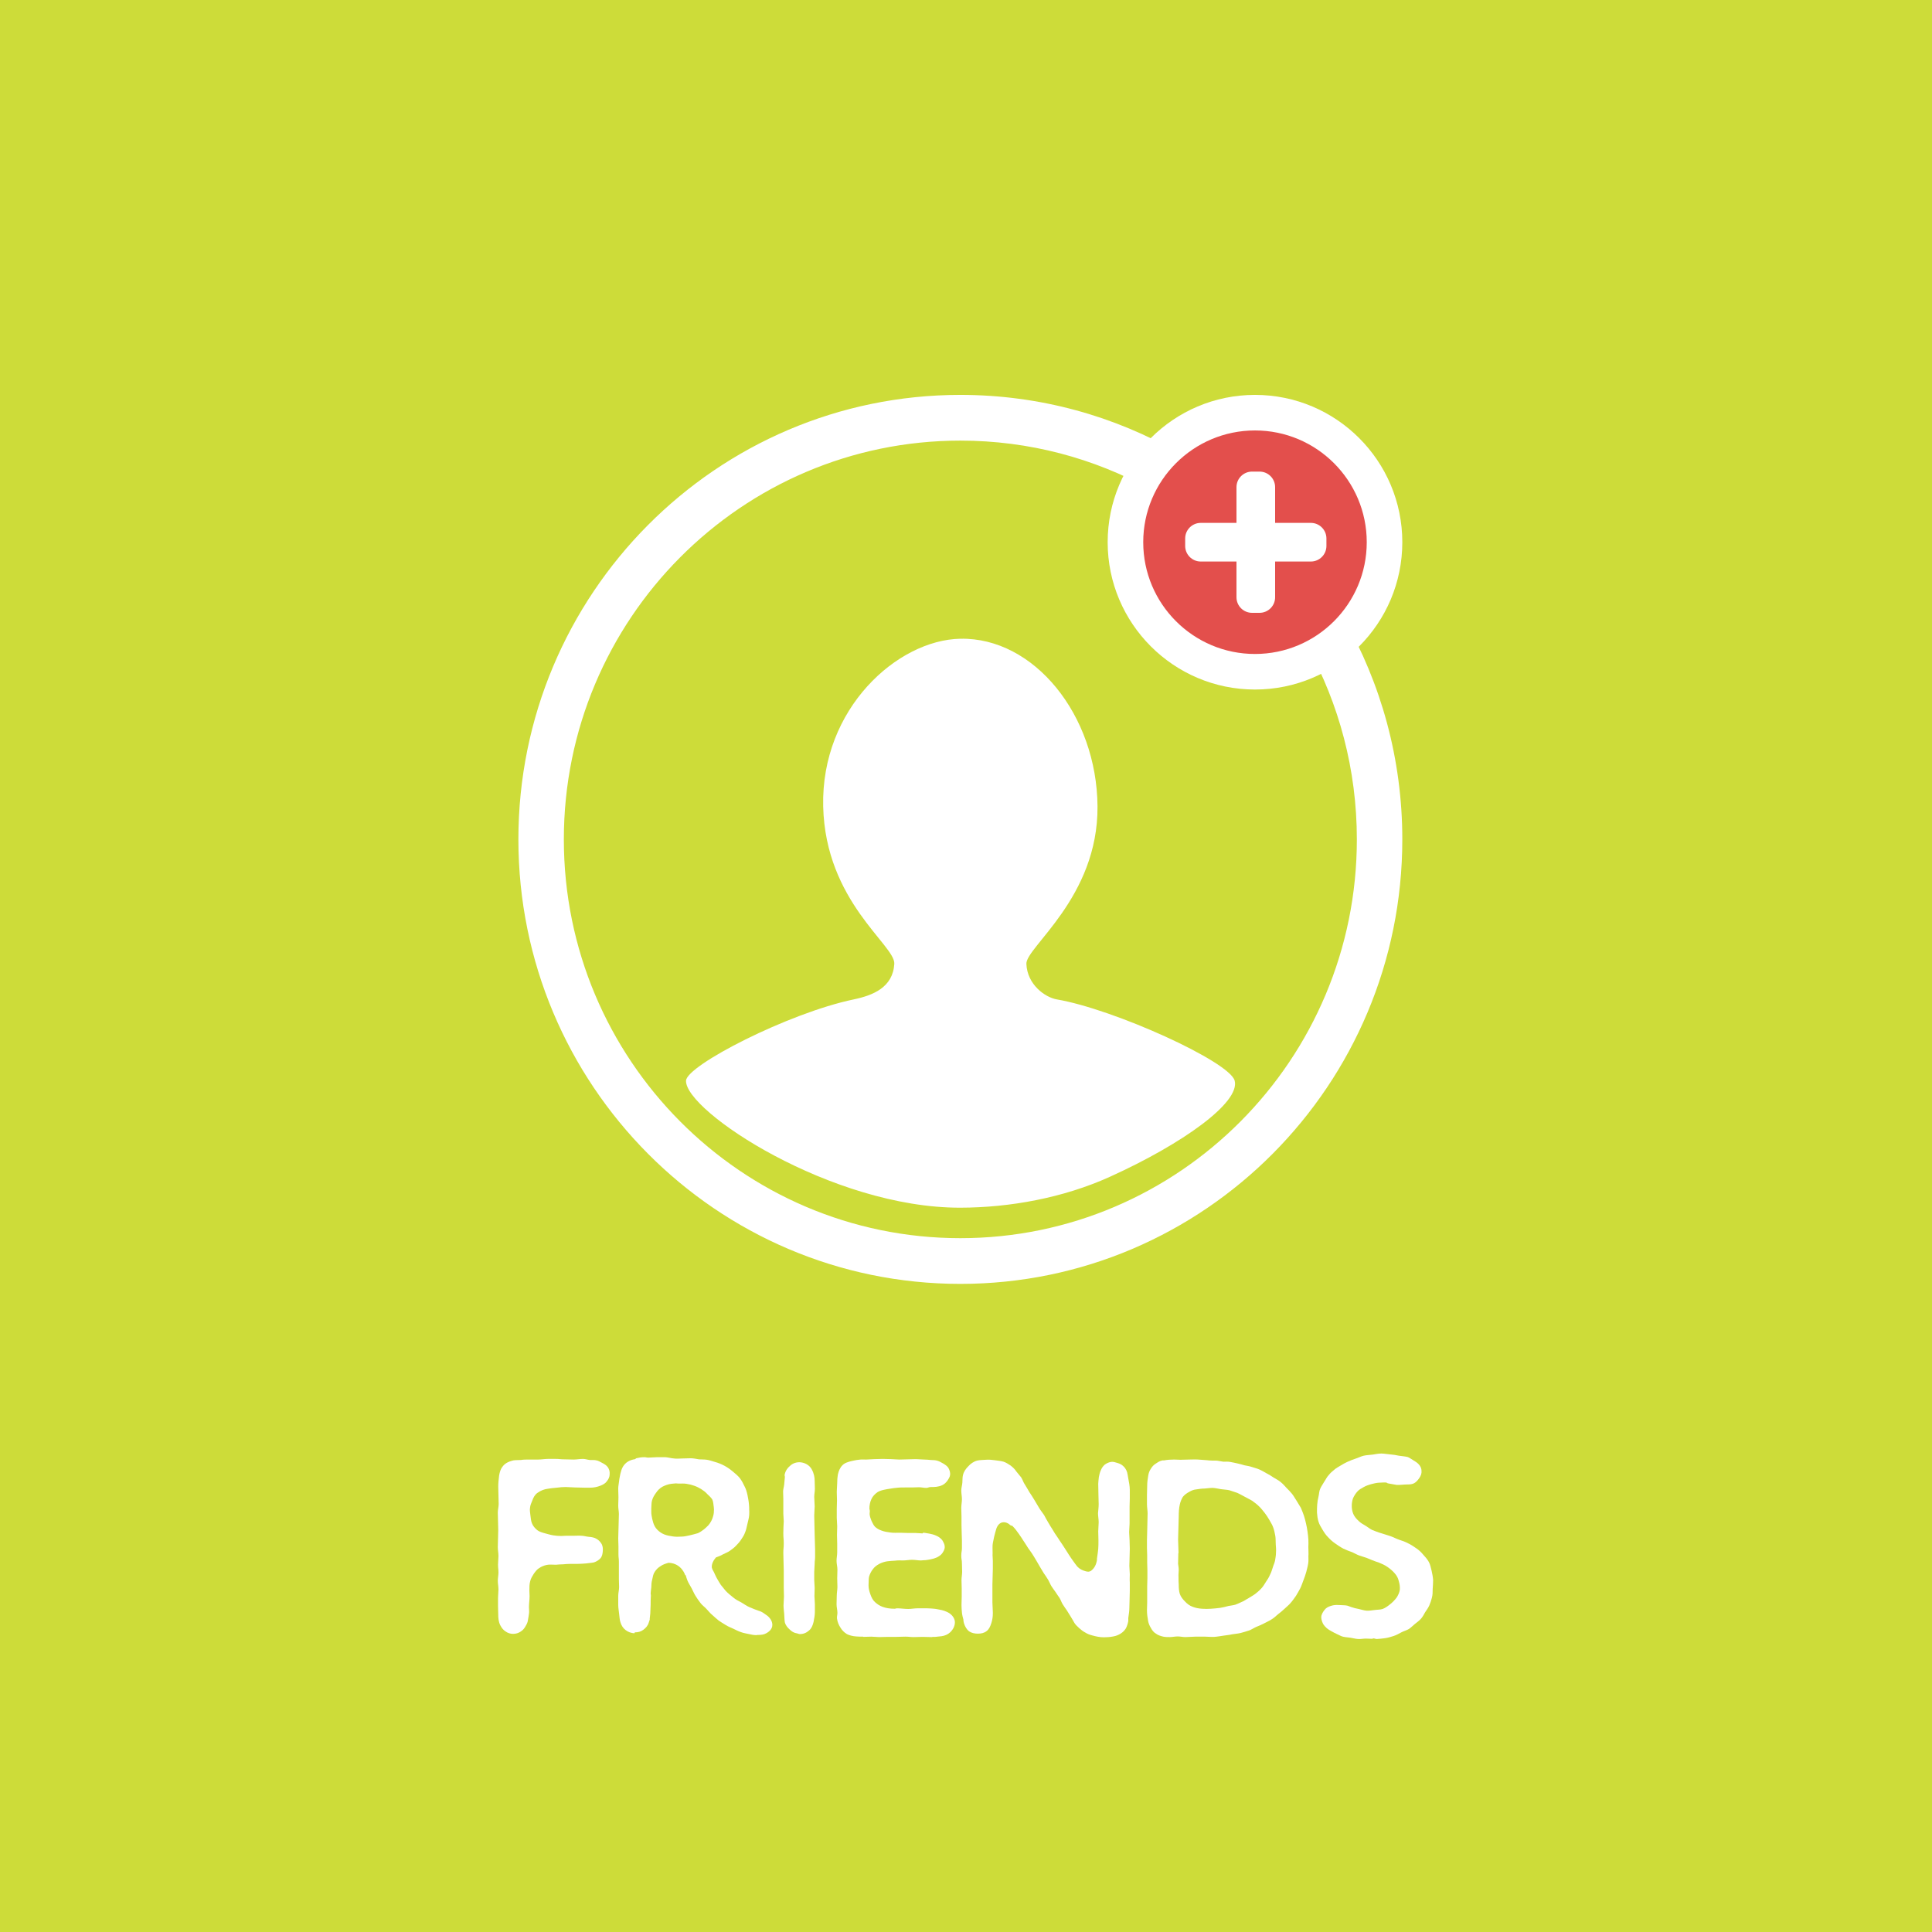 <?xml version="1.0" encoding="UTF-8" standalone="no"?>
<!DOCTYPE svg PUBLIC "-//W3C//DTD SVG 1.1//EN" "http://www.w3.org/Graphics/SVG/1.1/DTD/svg11.dtd">
<svg width="100%" height="100%" viewBox="0 0 200 200" version="1.1" xmlns="http://www.w3.org/2000/svg" xmlns:xlink="http://www.w3.org/1999/xlink" xml:space="preserve" style="fill-rule:evenodd;clip-rule:evenodd;stroke-linejoin:round;stroke-miterlimit:1.414;">
    <g transform="matrix(1,0,0,1,0,-4)">
        <rect x="-4" y="0" width="213" height="204" style="fill:rgb(205,220,57);"/>
    </g>
    <g>
        <g transform="matrix(1,0,0,1,-33.739,11)">
            <path d="M85.317,156.137C85.317,156.47 85.339,156.848 85.517,157.226C85.673,157.537 85.85,157.737 86.05,157.87C86.317,158.07 86.606,158.137 86.85,158.137C87.161,158.137 87.428,158.048 87.65,157.892C87.873,157.759 88.05,157.537 88.184,157.27C88.295,157.092 88.361,156.915 88.384,156.759C88.428,156.492 88.473,156.27 88.495,156.07C88.539,155.826 88.495,155.581 88.495,155.381C88.495,155.004 88.561,154.604 88.561,154.226C88.561,153.937 88.539,153.937 88.539,153.648C88.539,153.292 88.539,152.981 88.628,152.67C88.695,152.381 88.85,152.159 88.984,151.937C89.139,151.715 89.317,151.47 89.539,151.337C89.761,151.181 90.028,151.07 90.317,151.004C90.606,150.937 90.939,150.981 91.295,150.981C91.65,150.959 91.65,150.937 92.028,150.937C92.406,150.915 92.406,150.892 92.784,150.892L93.517,150.892C93.806,150.892 94.095,150.87 94.384,150.848C94.65,150.804 94.939,150.804 95.228,150.737C95.495,150.648 95.739,150.492 95.895,150.315C96.073,150.115 96.117,149.848 96.139,149.581C96.161,149.315 96.139,149.07 96.028,148.848C95.917,148.648 95.739,148.448 95.517,148.315C95.273,148.159 94.984,148.115 94.695,148.092C94.428,148.07 94.184,147.981 93.939,147.981C93.673,147.959 93.406,147.981 93.139,147.981L92.339,147.981C92.095,147.981 92.095,148.004 91.828,148.004C91.561,148.004 91.273,147.981 91.006,147.937C90.717,147.892 90.45,147.804 90.184,147.737C89.85,147.648 89.561,147.559 89.361,147.404C89.117,147.204 88.917,146.981 88.806,146.692C88.695,146.426 88.695,146.159 88.65,145.892C88.628,145.626 88.561,145.359 88.606,145.092C88.628,144.826 88.739,144.581 88.85,144.315C88.961,144.026 89.095,143.737 89.384,143.537C89.717,143.292 90.095,143.159 90.45,143.115C90.739,143.07 91.05,143.026 91.384,143.004C91.695,142.959 92.006,142.937 92.317,142.937C92.628,142.937 92.961,142.981 93.273,142.981C93.606,142.981 93.917,143.004 94.25,143.004L94.85,143.004C95.184,143.004 95.561,142.937 95.939,142.781C96.206,142.67 96.428,142.537 96.561,142.337C96.739,142.115 96.85,141.892 96.85,141.604C96.873,141.337 96.806,141.092 96.65,140.87C96.517,140.692 96.317,140.559 96.05,140.426C95.85,140.315 95.65,140.204 95.495,140.181C95.273,140.115 95.028,140.159 94.784,140.137C94.561,140.115 94.339,140.026 94.095,140.026C93.761,140.026 93.428,140.092 93.117,140.092C92.784,140.092 92.45,140.07 92.139,140.07C91.695,140.07 91.695,140.026 91.273,140.026L90.45,140.026C90.117,140.026 89.784,140.092 89.45,140.092L88.45,140.092C88.184,140.092 87.917,140.092 87.673,140.137C87.384,140.159 87.117,140.137 86.873,140.181C86.606,140.248 86.339,140.337 86.139,140.47C85.917,140.604 85.761,140.804 85.628,141.026C85.517,141.248 85.45,141.492 85.406,141.759C85.361,142.137 85.317,142.515 85.317,142.892C85.317,143.204 85.339,143.492 85.339,143.804C85.339,144.092 85.361,144.381 85.361,144.692C85.361,144.981 85.273,145.292 85.273,145.581C85.273,145.892 85.295,146.181 85.295,146.492C85.295,146.781 85.317,147.07 85.317,147.381C85.317,147.67 85.295,147.981 85.295,148.27C85.295,148.581 85.273,148.87 85.273,149.159C85.273,149.47 85.339,149.759 85.339,150.07C85.339,150.359 85.295,150.67 85.295,150.959C85.295,151.381 85.339,151.381 85.339,151.781C85.339,152.07 85.273,152.359 85.273,152.648C85.273,152.937 85.339,153.226 85.339,153.537C85.339,153.826 85.295,154.115 85.295,154.404L85.295,155.27C85.295,155.559 85.317,155.848 85.317,156.137Z" style="fill:white;fill-rule:nonzero;"/>
            <path d="M113.428,156.515C113.273,156.315 113.073,156.181 112.873,156.048C112.695,155.915 112.495,155.804 112.25,155.737C111.939,155.626 111.628,155.515 111.339,155.381C111.028,155.248 110.761,155.048 110.495,154.892C110.184,154.737 109.895,154.581 109.628,154.359C109.361,154.137 109.095,153.937 108.85,153.67L108.361,153.07C108.206,152.848 108.095,152.626 107.961,152.404C107.828,152.181 107.739,151.937 107.628,151.715C107.539,151.581 107.473,151.448 107.428,151.292C107.384,150.892 107.606,150.515 107.85,150.226C108.095,150.137 108.339,150.048 108.561,149.915C108.828,149.781 109.073,149.692 109.295,149.537C109.539,149.359 109.761,149.204 109.939,149.004C110.139,148.804 110.317,148.604 110.473,148.359C110.628,148.137 110.784,147.892 110.873,147.626C110.984,147.381 111.028,147.092 111.095,146.826C111.161,146.492 111.273,146.181 111.295,145.848C111.295,145.67 111.317,145.492 111.295,145.315C111.295,145.137 111.295,144.937 111.273,144.759C111.25,144.426 111.184,144.092 111.117,143.759C111.05,143.448 110.961,143.137 110.806,142.848C110.673,142.559 110.517,142.27 110.317,142.004C110.117,141.759 109.873,141.559 109.606,141.337C109.317,141.092 109.028,140.892 108.739,140.737C108.406,140.559 108.073,140.426 107.739,140.337C107.45,140.248 107.184,140.159 106.917,140.115C106.628,140.07 106.361,140.092 106.095,140.07C105.806,140.026 105.539,139.959 105.25,139.959L105.206,139.959C104.917,139.959 104.65,139.981 104.361,139.981C104.073,139.981 103.784,140.026 103.517,139.981C103.206,139.959 102.917,139.87 102.628,139.848L101.739,139.848C101.45,139.848 101.139,139.892 100.85,139.892C100.65,139.892 100.65,139.848 100.428,139.848C100.139,139.848 99.873,139.892 99.606,139.959C99.539,139.959 99.561,140.026 99.495,140.048C99.228,140.092 98.984,140.159 98.761,140.292C98.539,140.426 98.361,140.604 98.228,140.826C98.095,141.048 98.028,141.292 97.961,141.559C97.917,141.804 97.85,142.048 97.828,142.315C97.806,142.559 97.739,142.826 97.739,143.07L97.739,143.159C97.739,143.426 97.761,143.715 97.761,144.004C97.761,144.27 97.739,144.537 97.739,144.826L97.739,144.892C97.739,145.181 97.806,145.448 97.806,145.737C97.806,146.004 97.784,146.292 97.784,146.559C97.784,146.848 97.761,147.137 97.761,147.426C97.761,147.826 97.739,147.826 97.739,148.226L97.739,148.292C97.739,148.67 97.761,148.692 97.761,149.048L97.761,149.892C97.761,150.292 97.806,150.292 97.806,150.692L97.806,152.47C97.806,152.737 97.828,153.026 97.828,153.292C97.828,153.604 97.739,153.892 97.739,154.181L97.739,155.159C97.739,155.47 97.806,155.759 97.828,156.048C97.873,156.359 97.873,156.648 97.961,156.915C98.05,157.248 98.25,157.559 98.495,157.737C98.739,157.937 99.095,158.07 99.428,158.07L99.45,157.981C99.784,157.981 100.073,157.915 100.339,157.715C100.584,157.537 100.806,157.292 100.895,156.981C100.939,156.848 100.984,156.737 101.006,156.626C101.006,156.604 101.006,156.581 100.984,156.559L101.006,156.559L101.006,156.492C101.05,156.181 101.073,155.892 101.073,155.604C101.095,155.292 101.095,154.981 101.095,154.692C101.095,154.515 101.117,154.337 101.117,154.181L101.117,154.159L101.117,154.092C101.117,154.07 101.095,154.07 101.095,154.026C101.095,153.781 101.139,153.537 101.161,153.315C101.161,153.048 101.184,152.781 101.25,152.537C101.317,152.226 101.361,151.937 101.517,151.715C101.673,151.47 101.873,151.27 102.139,151.115C102.361,150.959 102.628,150.87 102.939,150.781L102.984,150.781C104.317,150.848 104.673,152.07 104.673,152.07L104.717,152.048C104.784,152.248 104.828,152.448 104.917,152.648C105.028,152.915 105.206,153.159 105.339,153.426C105.473,153.67 105.584,153.959 105.739,154.204C105.895,154.448 106.073,154.715 106.25,154.937C106.428,155.181 106.673,155.337 106.873,155.559C107.073,155.759 107.25,156.004 107.473,156.181C107.695,156.381 107.917,156.581 108.139,156.759C108.384,156.915 108.628,157.092 108.873,157.226C109.117,157.381 109.406,157.492 109.65,157.604C109.917,157.737 110.184,157.87 110.45,157.959C110.739,158.07 111.006,158.092 111.273,158.159C111.539,158.226 111.806,158.27 112.095,158.27L112.095,158.248L112.184,158.248C112.517,158.248 112.806,158.226 113.073,158.07C113.473,157.848 113.628,157.581 113.673,157.381C113.717,157.181 113.695,156.848 113.428,156.515ZM101.161,145.137C101.184,144.892 101.161,144.626 101.228,144.359C101.317,144.026 101.473,143.781 101.65,143.537C101.828,143.27 102.05,143.048 102.339,142.892C102.606,142.759 102.895,142.648 103.228,142.604C103.384,142.581 103.539,142.581 103.717,142.559C103.806,142.559 103.895,142.581 103.961,142.581C104.273,142.581 104.539,142.559 104.806,142.604C105.095,142.648 105.361,142.715 105.606,142.804C105.873,142.892 106.117,143.026 106.339,143.159C106.584,143.315 106.784,143.47 106.939,143.648C107.139,143.848 107.339,144.004 107.473,144.226C107.584,144.47 107.584,144.715 107.628,145.004C107.628,145.092 107.65,145.181 107.65,145.27C107.65,145.515 107.628,145.737 107.561,145.959C107.473,146.292 107.317,146.604 107.073,146.892C106.895,147.07 106.739,147.226 106.561,147.359C106.384,147.492 106.184,147.626 105.984,147.715C105.695,147.804 105.406,147.87 105.139,147.937C104.828,148.004 104.539,148.07 104.273,148.07C103.961,148.092 103.673,148.092 103.384,148.048C103.095,148.004 102.806,147.959 102.517,147.848C102.228,147.737 101.984,147.559 101.784,147.359C101.584,147.159 101.45,146.915 101.361,146.626C101.273,146.359 101.228,146.115 101.184,145.848C101.161,145.715 101.161,145.604 101.161,145.47L101.161,145.137Z" style="fill:white;fill-rule:nonzero;"/>
            <path d="M114.828,147.737C114.828,148.248 114.873,148.248 114.873,148.759C114.873,149.27 114.828,149.27 114.828,149.759C114.828,150.07 114.85,150.359 114.85,150.67C114.85,150.959 114.873,151.27 114.873,151.581L114.873,153.381C114.873,153.67 114.895,153.981 114.895,154.27C114.895,154.581 114.85,154.87 114.85,155.181C114.85,155.492 114.895,155.781 114.917,156.048C114.939,156.359 114.939,156.67 114.984,156.937C115.073,157.27 115.273,157.492 115.495,157.692C115.695,157.892 115.939,158.048 116.273,158.092C116.361,158.115 116.45,158.159 116.539,158.159C116.917,158.159 117.228,158.026 117.495,157.781C117.739,157.581 117.873,157.27 117.961,156.892C118.028,156.537 118.095,156.204 118.095,155.87L118.095,155.048C118.095,154.781 118.05,154.492 118.05,154.226C118.05,153.937 118.073,153.67 118.073,153.381C118.073,153.115 118.028,152.826 118.028,152.559L118.028,151.737C118.028,151.448 118.073,151.181 118.073,150.892C118.073,150.515 118.117,150.515 118.117,150.137L118.117,149.381C118.117,148.981 118.095,148.981 118.095,148.604C118.095,148.226 118.073,148.226 118.073,147.848C118.073,147.515 118.05,147.204 118.05,146.87C118.05,146.559 118.028,146.226 118.028,145.892C118.028,145.581 118.073,145.248 118.073,144.937C118.073,144.604 118.028,144.27 118.028,143.959C118.028,143.67 118.095,143.404 118.095,143.115C118.095,142.848 118.073,142.559 118.073,142.292C118.073,141.959 118.006,141.515 117.761,141.092C117.561,140.737 117.206,140.492 116.784,140.404C116.384,140.315 115.939,140.404 115.606,140.67C115.273,140.937 115.028,141.27 114.961,141.692C114.961,141.826 115.006,141.826 114.984,141.959L114.917,142.67C114.895,142.915 114.806,143.159 114.806,143.404C114.806,143.67 114.828,143.915 114.828,144.181L114.828,145.715C114.828,145.959 114.873,146.226 114.873,146.47C114.85,147.115 114.828,147.115 114.828,147.737Z" style="fill:white;fill-rule:nonzero;"/>
            <path d="M122.361,158.404C122.606,158.426 122.828,158.426 123.073,158.426C123.095,158.426 123.095,158.448 123.117,158.448C123.406,158.448 123.673,158.426 123.939,158.426C124.206,158.426 124.473,158.47 124.739,158.47C125.05,158.47 125.361,158.448 125.673,158.448L126.561,158.448C127.006,158.448 127.006,158.426 127.45,158.426C127.895,158.426 127.895,158.47 128.339,158.47C128.806,158.47 128.806,158.448 129.25,158.448C129.695,158.448 129.695,158.47 130.139,158.47L130.184,158.47C130.228,158.47 130.273,158.448 130.317,158.448C130.428,158.448 130.428,158.448 130.561,158.448L131.206,158.381C131.539,158.337 131.85,158.204 132.095,157.981C132.428,157.67 132.628,157.248 132.584,156.826C132.517,156.404 132.206,156.07 131.784,155.87C131.584,155.781 131.406,155.715 131.206,155.67C130.939,155.626 130.695,155.559 130.45,155.537C130.184,155.515 129.939,155.492 129.695,155.492L128.717,155.492C128.406,155.492 128.073,155.559 127.761,155.559C127.361,155.559 126.984,155.492 126.584,155.492C126.517,155.492 126.428,155.537 126.361,155.537C125.873,155.537 125.45,155.47 125.095,155.337C124.784,155.226 124.539,155.048 124.317,154.848C124.095,154.648 123.961,154.381 123.85,154.07C123.717,153.715 123.65,153.404 123.65,153.137C123.673,152.804 123.65,152.492 123.695,152.248C123.784,151.937 123.917,151.67 124.095,151.448C124.25,151.226 124.473,151.048 124.761,150.892C124.984,150.781 125.273,150.67 125.584,150.626C125.873,150.581 126.139,150.581 126.406,150.559C126.695,150.515 126.961,150.537 127.228,150.537C127.539,150.537 127.85,150.47 128.161,150.47C128.473,150.47 128.761,150.537 129.073,150.537C129.206,150.537 129.206,150.515 129.339,150.515C129.584,150.515 129.806,150.47 130.05,150.426C130.295,150.381 130.517,150.315 130.717,150.226C130.939,150.115 131.139,149.981 131.273,149.804C131.406,149.604 131.539,149.404 131.539,149.137C131.539,148.87 131.406,148.648 131.273,148.426C131.117,148.248 130.939,148.092 130.673,147.981C130.406,147.848 130.139,147.804 129.939,147.759C129.717,147.737 129.517,147.67 129.317,147.67C129.273,147.67 129.273,147.737 129.228,147.737C128.984,147.737 128.717,147.692 128.473,147.692L127.695,147.692C127.428,147.692 127.184,147.67 126.917,147.67C126.561,147.67 126.25,147.692 125.939,147.648C125.606,147.604 125.295,147.559 125.006,147.448C124.739,147.359 124.517,147.226 124.339,147.07C124.161,146.892 124.073,146.67 123.961,146.448C123.873,146.226 123.784,146.004 123.761,145.737C123.761,145.626 123.784,145.515 123.784,145.404C123.784,145.337 123.739,145.248 123.739,145.181C123.739,144.826 123.806,144.492 123.939,144.204C124.073,143.892 124.317,143.648 124.606,143.448C124.873,143.292 125.206,143.226 125.561,143.159C125.895,143.115 126.184,143.048 126.495,143.026C126.806,142.981 127.117,142.981 127.428,142.981L128.161,142.981C128.406,142.981 128.628,142.959 128.873,142.959C129.117,142.959 129.361,143.026 129.606,143.026C129.85,143.026 129.85,142.937 130.117,142.937C130.473,142.937 130.873,142.937 131.295,142.737C131.517,142.626 131.673,142.47 131.806,142.292C131.939,142.092 132.073,141.892 132.095,141.67C132.117,141.448 132.05,141.204 131.917,140.959C131.806,140.781 131.628,140.648 131.361,140.492C131.139,140.359 130.917,140.248 130.739,140.204C130.517,140.137 130.295,140.159 130.073,140.137C129.85,140.115 129.628,140.092 129.406,140.092C129.117,140.092 128.828,140.048 128.539,140.048C128.25,140.048 127.984,140.07 127.695,140.07C127.406,140.07 127.117,140.092 126.828,140.092C126.539,140.092 126.25,140.048 125.984,140.048C125.695,140.048 125.406,140.026 125.117,140.026C124.828,140.026 124.539,140.048 124.25,140.048C123.984,140.048 123.695,140.092 123.406,140.092L123.384,140.092C123.139,140.092 122.873,140.07 122.628,140.115C122.361,140.137 122.117,140.204 121.895,140.248C121.517,140.337 121.161,140.448 120.939,140.692C120.695,140.937 120.561,141.27 120.473,141.648C120.428,141.915 120.406,142.204 120.406,142.515C120.406,142.826 120.361,143.115 120.361,143.426C120.361,143.715 120.384,144.004 120.384,144.315C120.384,144.604 120.361,144.915 120.361,145.204L120.361,146.115C120.361,146.404 120.406,146.715 120.406,147.004C120.406,147.292 120.384,147.604 120.384,147.892C120.384,148.204 120.406,148.492 120.406,148.804L120.406,149.692C120.406,149.981 120.339,150.292 120.339,150.581C120.339,150.892 120.428,151.181 120.428,151.492C120.428,151.781 120.406,152.092 120.406,152.381C120.406,152.67 120.428,152.981 120.428,153.27C120.428,153.581 120.361,153.87 120.361,154.181C120.361,154.47 120.339,154.781 120.339,155.07C120.339,155.381 120.428,155.67 120.428,155.959C120.428,156.181 120.361,156.359 120.384,156.537C120.428,156.892 120.561,157.204 120.717,157.448C120.895,157.759 121.117,157.981 121.406,158.159C121.673,158.292 122.006,158.381 122.361,158.404Z" style="fill:white;fill-rule:nonzero;"/>
            <path d="M150.539,142.048L150.473,141.67C150.428,141.337 150.295,141.026 150.028,140.781C149.85,140.604 149.65,140.515 149.428,140.448C149.206,140.381 148.961,140.292 148.739,140.337C148.495,140.381 148.273,140.492 148.095,140.626C147.917,140.781 147.784,140.981 147.695,141.204C147.584,141.448 147.539,141.67 147.495,141.892C147.473,142.137 147.428,142.381 147.428,142.604C147.428,143.181 147.45,143.181 147.45,143.781C147.45,144.092 147.473,144.404 147.473,144.715C147.473,145.026 147.428,145.337 147.406,145.648C147.406,145.959 147.473,146.27 147.473,146.581C147.473,146.892 147.428,147.204 147.428,147.537C147.428,147.848 147.45,148.159 147.45,148.47C147.45,148.759 147.45,149.048 147.428,149.337C147.406,149.604 147.361,149.892 147.317,150.204C147.295,150.337 147.295,150.337 147.295,150.492C147.228,150.937 147.05,151.315 146.717,151.581C146.517,151.737 146.317,151.715 146.095,151.648C145.784,151.559 145.495,151.426 145.25,151.159C145.095,150.981 144.961,150.759 144.806,150.559C144.673,150.359 144.517,150.159 144.384,149.937L143.917,149.204C143.761,148.937 143.584,148.715 143.428,148.47C143.273,148.204 143.095,147.981 142.939,147.737C142.784,147.47 142.628,147.226 142.473,146.981L142.25,146.604C142.095,146.359 141.961,146.092 141.828,145.848C141.673,145.604 141.473,145.381 141.317,145.115L140.828,144.292C140.673,144.026 140.495,143.759 140.317,143.492C140.161,143.204 139.984,142.937 139.828,142.67C139.673,142.448 139.606,142.181 139.45,141.937C139.295,141.737 139.117,141.537 138.939,141.315C138.784,141.07 138.584,140.892 138.361,140.715C138.117,140.559 137.895,140.404 137.628,140.315C137.317,140.226 137.006,140.204 136.695,140.159C136.384,140.115 136.095,140.092 135.784,140.115C135.473,140.137 135.161,140.137 134.873,140.204C134.495,140.315 134.206,140.537 133.984,140.781C133.739,141.026 133.517,141.315 133.428,141.692C133.361,141.937 133.384,142.226 133.361,142.492C133.339,142.759 133.25,143.026 133.25,143.292C133.25,143.604 133.317,143.892 133.317,144.204C133.317,144.492 133.25,144.804 133.25,145.092C133.25,145.404 133.273,145.692 133.273,146.004L133.273,146.892C133.273,147.181 133.295,147.492 133.295,147.781C133.295,148.137 133.317,148.137 133.317,148.515L133.317,149.226C133.317,149.626 133.25,149.626 133.25,150.048C133.25,150.448 133.317,150.448 133.317,150.848C133.317,151.137 133.339,151.426 133.339,151.715C133.339,152.004 133.273,152.292 133.273,152.581C133.273,152.87 133.295,153.137 133.295,153.426L133.295,154.292C133.295,154.581 133.273,154.87 133.273,155.159C133.273,155.426 133.295,155.67 133.317,155.915C133.339,156.181 133.406,156.426 133.473,156.67L133.473,156.759C133.495,156.848 133.495,156.959 133.539,157.07C133.65,157.404 133.806,157.67 134.05,157.87C134.317,158.048 134.628,158.115 134.961,158.115C135.317,158.115 135.628,158.048 135.873,157.848C136.117,157.67 136.25,157.381 136.361,157.026C136.473,156.692 136.517,156.337 136.517,156.026L136.517,155.915C136.517,155.559 136.473,155.226 136.473,154.87C136.473,154.537 136.473,154.181 136.473,153.848L136.473,153.026C136.473,152.759 136.495,152.492 136.495,152.226C136.495,151.937 136.517,151.67 136.517,151.404L136.517,150.581C136.517,150.315 136.473,150.048 136.495,149.781C136.495,149.515 136.473,149.226 136.495,148.915C136.517,148.648 136.606,148.381 136.65,148.092C136.717,147.826 136.784,147.559 136.873,147.27C137.006,146.848 137.273,146.648 137.473,146.604C137.784,146.515 138.139,146.692 138.339,146.892C138.406,146.959 138.473,146.915 138.539,146.959C138.806,147.226 139.006,147.492 139.206,147.781C139.361,148.004 139.517,148.226 139.65,148.448C139.806,148.67 139.939,148.892 140.095,149.137C140.228,149.359 140.406,149.559 140.561,149.804C140.695,150.026 140.85,150.248 140.984,150.492C141.117,150.715 141.25,150.959 141.384,151.181L141.784,151.848C141.939,152.07 142.095,152.292 142.228,152.515C142.361,152.737 142.45,152.981 142.584,153.204C142.717,153.426 142.873,153.604 143.006,153.804C143.139,154.026 143.295,154.226 143.428,154.426C143.561,154.648 143.628,154.892 143.761,155.092C143.895,155.315 144.05,155.515 144.184,155.715L144.584,156.359C144.717,156.559 144.828,156.781 144.961,157.004C145.095,157.226 145.295,157.381 145.473,157.559C145.673,157.737 145.873,157.892 146.095,158.004C146.295,158.137 146.539,158.226 146.784,158.292C147.184,158.404 147.584,158.492 148.006,158.492C148.317,158.492 148.65,158.47 148.984,158.404C149.273,158.359 149.517,158.248 149.739,158.115C149.961,157.981 150.161,157.781 150.295,157.559C150.406,157.337 150.495,157.07 150.539,156.804L150.539,156.492C150.584,156.159 150.65,155.804 150.65,155.448C150.65,155.159 150.673,154.87 150.673,154.581C150.673,154.27 150.695,153.981 150.695,153.692L150.695,152.826C150.673,152.537 150.695,152.248 150.695,151.959C150.695,151.67 150.65,151.381 150.65,151.092C150.65,150.804 150.673,150.492 150.673,150.204C150.673,149.915 150.695,149.626 150.695,149.337C150.695,149.048 150.673,148.759 150.673,148.47C150.673,148.181 150.628,147.892 150.628,147.604C150.628,147.315 150.673,147.004 150.673,146.715C150.673,146.426 150.673,146.137 150.673,145.848L150.673,144.981C150.673,144.692 150.695,144.404 150.695,144.115L150.695,143.226C150.695,142.826 150.606,142.426 150.539,142.048Z" style="fill:white;fill-rule:nonzero;"/>
            <path d="M152.473,155.692C152.473,156.048 152.517,156.404 152.584,156.759C152.628,157.048 152.739,157.292 152.873,157.515C153.006,157.759 153.161,157.981 153.406,158.115C153.606,158.27 153.873,158.359 154.161,158.426C154.384,158.47 154.628,158.47 154.828,158.47C155.095,158.47 155.384,158.404 155.65,158.404C155.917,158.404 156.184,158.47 156.45,158.47C156.784,158.47 157.139,158.426 157.473,158.426L158.473,158.426C158.806,158.426 159.139,158.47 159.45,158.448C159.784,158.426 160.117,158.359 160.45,158.315C160.739,158.27 161.028,158.248 161.295,158.181C161.584,158.137 161.873,158.115 162.161,158.048C162.428,157.981 162.717,157.892 162.984,157.804C163.273,157.715 163.517,157.537 163.761,157.426C164.05,157.315 164.295,157.204 164.561,157.07C164.806,156.937 165.073,156.826 165.317,156.67C165.584,156.515 165.806,156.315 166.028,156.115C166.273,155.937 166.495,155.737 166.717,155.537C166.917,155.337 167.161,155.159 167.361,154.915C167.561,154.692 167.717,154.448 167.895,154.204C168.05,153.937 168.206,153.692 168.339,153.426C168.473,153.159 168.561,152.87 168.673,152.581C168.784,152.315 168.873,152.026 168.961,151.737C169.028,151.448 169.117,151.159 169.161,150.87C169.206,150.604 169.184,150.359 169.184,150.092C169.206,149.848 169.184,149.604 169.184,149.337C169.161,149.092 169.206,148.826 169.184,148.581L169.184,148.404C169.161,148.115 169.139,147.826 169.095,147.559C169.05,147.27 169.006,146.981 168.939,146.715C168.873,146.426 168.806,146.159 168.717,145.892C168.628,145.626 168.517,145.359 168.406,145.092C168.273,144.848 168.095,144.604 167.961,144.359C167.806,144.137 167.673,143.87 167.495,143.648C167.317,143.426 167.117,143.226 166.917,143.026C166.717,142.804 166.539,142.604 166.317,142.426C166.095,142.226 165.828,142.115 165.584,141.959C165.361,141.804 165.117,141.648 164.85,141.515C164.606,141.381 164.361,141.226 164.095,141.115C163.85,141.004 163.606,140.959 163.361,140.87C163.095,140.781 162.85,140.737 162.584,140.692C162.339,140.626 162.073,140.537 161.828,140.492C161.561,140.426 161.295,140.381 161.073,140.337C160.828,140.292 160.606,140.315 160.384,140.315C160.161,140.292 159.939,140.226 159.717,140.204C159.361,140.204 159.006,140.204 158.673,140.159L157.761,140.092C157.45,140.07 157.161,140.092 156.85,140.092C156.539,140.092 156.25,140.115 155.939,140.115C155.717,140.115 155.517,140.092 155.295,140.092C154.939,140.092 154.584,140.115 154.228,140.181L154.073,140.181C153.806,140.226 153.584,140.381 153.384,140.515C153.161,140.648 153.006,140.826 152.873,141.048C152.739,141.248 152.65,141.47 152.606,141.737C152.539,142.115 152.495,142.47 152.495,142.826C152.495,143.137 152.473,143.448 152.473,143.781L152.473,144.715C152.473,145.048 152.539,145.359 152.539,145.67C152.539,146.004 152.517,146.315 152.517,146.626C152.517,146.937 152.495,147.27 152.495,147.581C152.495,148.004 152.473,148.004 152.473,148.426L152.473,149.248C152.473,149.626 152.495,149.626 152.495,150.004L152.495,150.737C152.495,151.004 152.517,151.292 152.517,151.559L152.517,152.381C152.517,152.67 152.495,152.937 152.495,153.204L152.495,154.87C152.495,155.137 152.473,155.404 152.473,155.692ZM155.761,145.981C155.761,145.559 155.784,145.137 155.873,144.737C155.939,144.448 156.05,144.181 156.184,143.959C156.361,143.737 156.584,143.581 156.828,143.448C157.05,143.315 157.295,143.204 157.584,143.181C157.873,143.137 158.161,143.092 158.45,143.092C158.739,143.07 159.006,143.026 159.295,143.026C159.584,143.048 159.873,143.115 160.139,143.159C160.428,143.204 160.717,143.204 161.006,143.27L161.806,143.537C162.073,143.648 162.317,143.804 162.584,143.937C162.85,144.092 163.117,144.204 163.361,144.359C163.606,144.537 163.85,144.715 164.05,144.915C164.273,145.115 164.45,145.359 164.65,145.604C164.828,145.826 164.984,146.07 165.139,146.337C165.273,146.581 165.45,146.848 165.539,147.115C165.65,147.404 165.695,147.692 165.761,148.004C165.806,148.292 165.784,148.581 165.806,148.892C165.828,149.159 165.85,149.448 165.828,149.692C165.828,149.981 165.784,150.248 165.739,150.515C165.695,150.781 165.561,151.026 165.495,151.27C165.406,151.537 165.339,151.781 165.206,152.026C165.095,152.292 164.939,152.537 164.784,152.759C164.628,153.004 164.495,153.248 164.295,153.448C164.095,153.67 163.873,153.848 163.65,154.026C163.428,154.181 163.184,154.315 162.939,154.47C162.717,154.581 162.539,154.737 162.295,154.826C162.095,154.915 161.873,155.026 161.628,155.115C161.406,155.181 161.161,155.204 160.917,155.248C160.606,155.337 160.317,155.404 160.028,155.448C159.695,155.492 159.406,155.515 159.095,155.537C158.784,155.559 158.473,155.559 158.184,155.537C157.806,155.515 157.495,155.448 157.206,155.337C156.895,155.226 156.628,155.026 156.406,154.781C156.184,154.559 155.984,154.315 155.873,154.004C155.784,153.715 155.761,153.404 155.761,153.048C155.739,152.781 155.739,152.537 155.739,152.27C155.717,152.026 155.761,151.759 155.761,151.515C155.761,151.292 155.717,151.092 155.695,150.892C155.695,150.537 155.717,150.159 155.717,149.804C155.717,149.781 155.739,149.781 155.739,149.759C155.739,149.404 155.717,149.404 155.717,149.048C155.717,148.715 155.695,148.715 155.695,148.359C155.695,148.092 155.717,147.826 155.717,147.559C155.717,147.292 155.739,147.048 155.739,146.781C155.739,146.515 155.761,146.248 155.761,145.981Z" style="fill:white;fill-rule:nonzero;"/>
            <path d="M181.961,154.426C182.05,154.115 182.05,153.781 182.05,153.492C182.073,153.159 182.095,152.848 182.095,152.559C182.073,152.226 182.006,151.915 181.939,151.604C181.85,151.292 181.806,150.959 181.65,150.692C181.495,150.404 181.273,150.159 181.05,149.915C180.85,149.67 180.606,149.448 180.339,149.27C180.05,149.07 179.784,148.892 179.495,148.759C179.206,148.604 178.895,148.492 178.606,148.404C178.273,148.292 177.961,148.115 177.628,148.004C177.25,147.87 176.873,147.781 176.495,147.648C176.273,147.581 176.028,147.47 175.784,147.381C175.561,147.27 175.361,147.115 175.161,146.981C174.85,146.804 174.584,146.648 174.384,146.448C174.139,146.226 173.939,145.981 173.828,145.715C173.717,145.448 173.673,145.159 173.673,144.892C173.673,144.626 173.717,144.337 173.806,144.092C173.917,143.848 174.073,143.604 174.25,143.404C174.428,143.204 174.673,143.07 174.917,142.937C175.161,142.804 175.406,142.715 175.65,142.648C175.917,142.581 176.161,142.515 176.428,142.492C176.695,142.492 176.961,142.448 177.228,142.47C177.339,142.492 177.317,142.537 177.428,142.559C177.717,142.604 178.006,142.67 178.317,142.715C178.65,142.737 179.028,142.67 179.45,142.67C179.695,142.67 179.939,142.648 180.139,142.537C180.339,142.426 180.495,142.248 180.65,142.026C180.828,141.781 180.917,141.537 180.895,141.27C180.895,141.004 180.784,140.759 180.561,140.537C180.406,140.381 180.206,140.27 180.028,140.159C179.828,140.048 179.65,139.892 179.45,139.826C179.161,139.759 178.85,139.737 178.539,139.692C178.25,139.626 177.939,139.581 177.65,139.559C177.339,139.537 177.028,139.47 176.739,139.47C176.428,139.47 176.117,139.537 175.828,139.581C175.517,139.626 175.206,139.626 174.917,139.692C174.628,139.759 174.339,139.915 174.05,140.004C173.784,140.092 173.495,140.204 173.206,140.337C172.961,140.448 172.739,140.581 172.517,140.715C172.295,140.848 172.05,140.981 171.873,141.137C171.65,141.315 171.45,141.492 171.295,141.692C171.095,141.892 170.984,142.159 170.828,142.381C170.695,142.626 170.517,142.848 170.406,143.115C170.295,143.359 170.295,143.648 170.228,143.937C170.161,144.204 170.117,144.47 170.095,144.759C170.073,145.026 170.073,145.292 170.073,145.581C170.095,145.915 170.139,146.226 170.228,146.515C170.317,146.826 170.495,147.092 170.65,147.359C170.806,147.626 170.984,147.892 171.206,148.115C171.428,148.359 171.673,148.581 171.961,148.781C172.228,148.959 172.495,149.159 172.806,149.315C173.095,149.448 173.406,149.581 173.739,149.692C173.984,149.804 174.206,149.937 174.45,150.026C174.695,150.115 174.961,150.181 175.206,150.27C175.406,150.337 175.606,150.448 175.806,150.515C176.006,150.604 176.228,150.67 176.428,150.737C176.761,150.87 177.073,151.004 177.361,151.204C177.65,151.404 177.917,151.626 178.139,151.892C178.339,152.115 178.473,152.381 178.539,152.67C178.628,152.959 178.673,153.27 178.65,153.559C178.606,153.87 178.473,154.137 178.317,154.381C178.117,154.648 177.895,154.87 177.673,155.048C177.428,155.248 177.161,155.448 176.873,155.559C176.606,155.648 176.317,155.626 176.028,155.67C175.761,155.692 175.495,155.759 175.206,155.737C174.939,155.715 174.673,155.626 174.384,155.559C174.117,155.515 173.873,155.448 173.606,155.359L173.25,155.226C172.984,155.159 172.739,155.181 172.495,155.159C172.228,155.137 171.984,155.137 171.739,155.181C171.45,155.248 171.184,155.337 170.984,155.515C170.806,155.692 170.628,155.937 170.539,156.226C170.473,156.515 170.561,156.759 170.65,156.981C170.761,157.27 171.006,157.47 171.095,157.559C171.228,157.67 171.384,157.759 171.539,157.848C171.739,157.959 171.939,158.07 172.139,158.159C172.361,158.248 172.539,158.381 172.761,158.426C173.006,158.492 173.273,158.492 173.539,158.537C173.806,158.581 174.05,158.648 174.317,158.67C174.584,158.692 174.85,158.626 175.117,158.626C175.317,158.626 175.539,158.648 175.761,158.648C175.85,158.648 175.85,158.604 175.917,158.604C176.028,158.604 176.139,158.67 176.273,158.67C176.561,158.648 176.85,158.626 177.139,158.581C177.45,158.537 177.717,158.448 178.006,158.359C178.295,158.27 178.539,158.115 178.806,157.981C179.05,157.848 179.339,157.781 179.561,157.648C179.806,157.492 179.984,157.292 180.206,157.115C180.428,156.937 180.65,156.781 180.828,156.581C181.006,156.381 181.139,156.137 181.273,155.892C181.428,155.67 181.584,155.448 181.695,155.204C181.806,154.937 181.895,154.692 181.961,154.426Z" style="fill:white;fill-rule:nonzero;"/>
        </g>
        <g>
            <circle cx="130" cy="56" r="12" style="fill:rgb(227,79,76);"/>
            <path d="M139.101,63.996C142.959,70.741 145.167,78.56 145.167,86.894C145.167,112.29 124.666,132.908 99.415,132.908C74.164,132.908 53.663,112.29 53.663,86.894C53.663,61.497 74.164,40.879 99.415,40.879C107.658,40.879 115.395,43.076 122.078,46.92C120.859,47.959 119.848,49.235 119.118,50.677C113.268,47.448 106.553,45.612 99.415,45.612C76.761,45.612 58.369,64.109 58.369,86.894C58.369,109.678 76.761,128.175 99.415,128.175C122.069,128.175 140.461,109.678 140.461,86.894C140.461,79.657 138.606,72.854 135.348,66.938C136.787,66.212 138.062,65.208 139.101,63.996ZM88.371,103.459C81.611,104.868 71.069,110.293 71.017,111.873C70.914,115.025 86.083,125.047 99.415,125.02C104.523,125.01 110.067,124.009 114.895,121.822C122.43,118.407 128.403,114.126 127.813,111.873C127.295,109.897 115.321,104.47 109.407,103.459C108.193,103.251 106.336,101.931 106.251,99.778C106.183,98.05 113.681,92.93 113.614,83.475C113.546,74.019 107.048,65.974 99.415,66.121C92.9,66.247 84.981,73.343 85.216,83.475C85.445,93.355 92.694,97.842 92.578,99.778C92.432,102.212 90.384,103.039 88.371,103.459Z" style="fill:white;"/>
            <path d="M129.916,40.879C138.333,40.879 145.167,47.712 145.167,56.129C145.167,64.546 138.333,71.38 129.916,71.38C121.499,71.38 114.665,64.546 114.665,56.129C114.665,47.712 121.499,40.879 129.916,40.879ZM129.916,44.56C136.301,44.56 141.485,49.744 141.485,56.129C141.485,62.515 136.301,67.699 129.916,67.699C123.531,67.699 118.347,62.515 118.347,56.129C118.347,49.744 123.531,44.56 129.916,44.56ZM130.388,63.44L129.612,63.44C128.722,63.44 128,62.718 128,61.828L128,58.129L124.301,58.129C123.412,58.129 122.689,57.407 122.689,56.517L122.689,55.741C122.689,54.852 123.412,54.129 124.301,54.129L128,54.129L128,50.431C128,49.541 128.722,48.819 129.612,48.819L130.388,48.819C131.278,48.819 132,49.541 132,50.431L132,54.129L135.699,54.129C136.588,54.129 137.311,54.852 137.311,55.741L137.311,56.517C137.311,57.407 136.588,58.129 135.699,58.129L132,58.129L132,61.828C132,62.718 131.278,63.44 130.388,63.44Z" style="fill:white;"/>
        </g>
    </g>
</svg>
